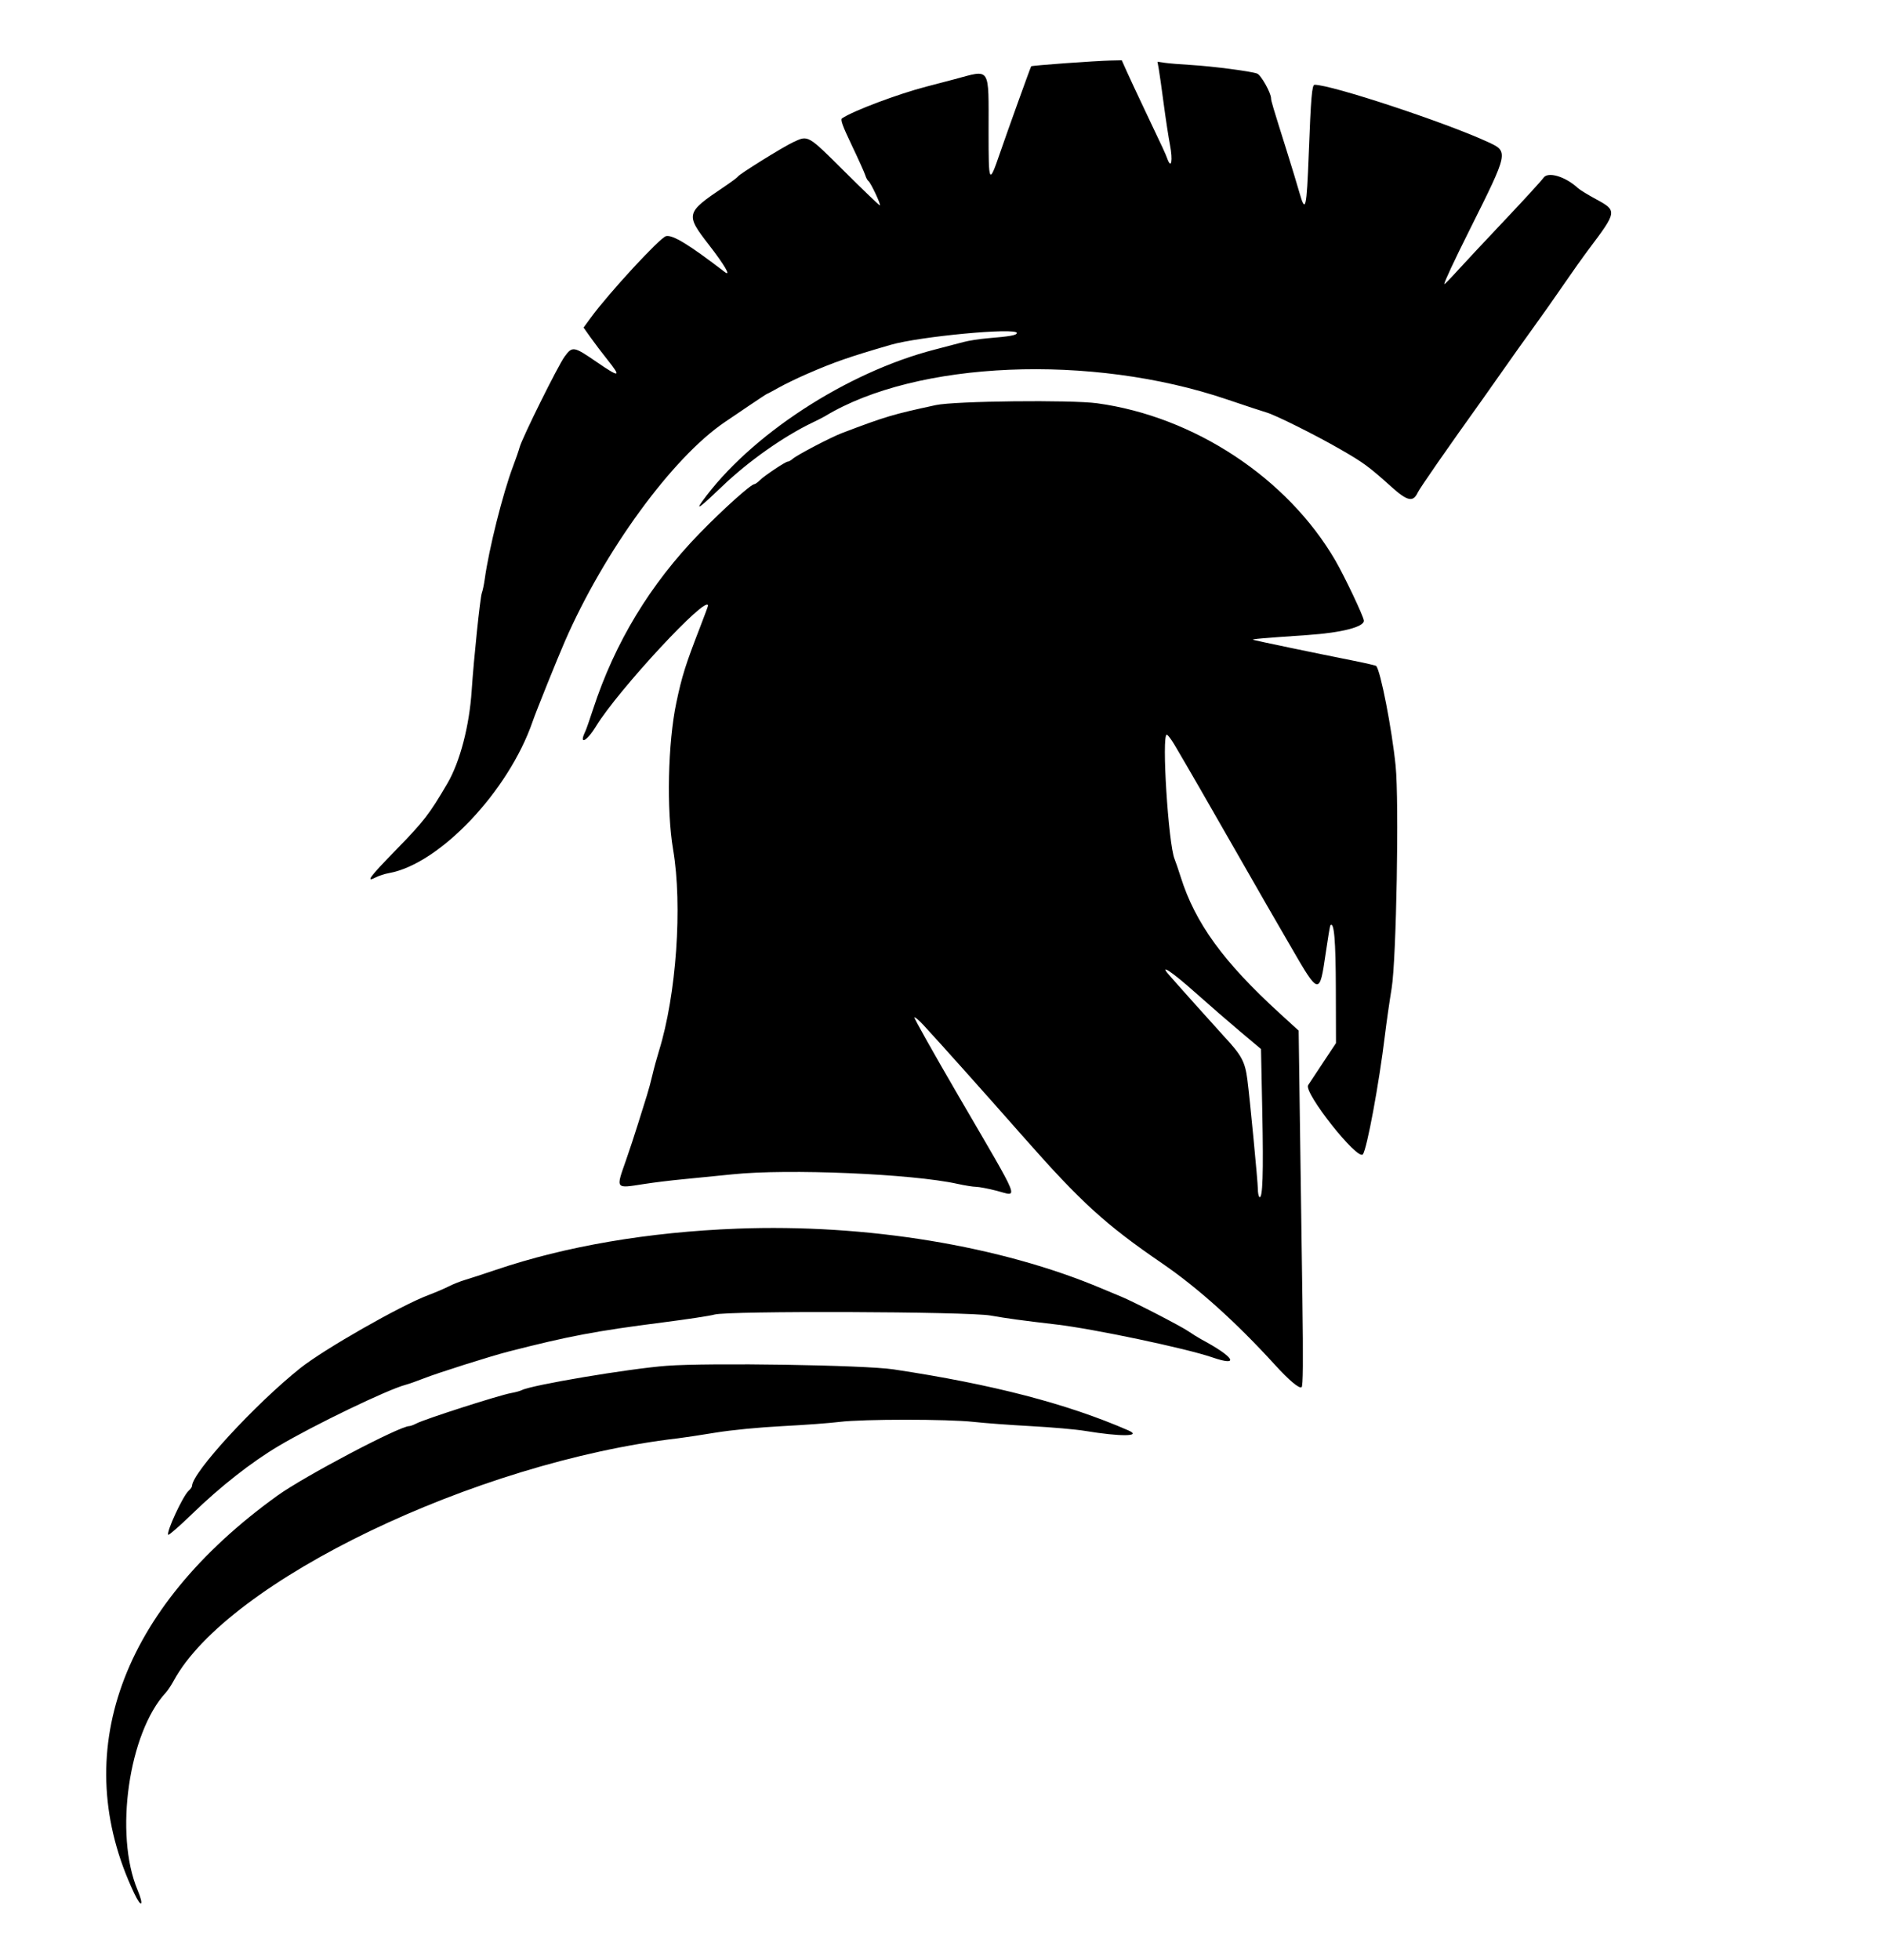 <svg xmlns="http://www.w3.org/2000/svg" xmlns:xlink="http://www.w3.org/1999/xlink" height="100%" viewBox="0, 0, 400,416.179" version="1.1">
<g>
<path d="M226.262 13.424 C 222.337 13.709,219.093 14.000,219.053 14.071 C 218.840 14.455,214.040 27.789,212.413 32.516 C 210.086 39.281,210.000 39.119,210.000 27.930 C 210.000 
13.921,210.538 14.752,202.800 16.814 C 201.150 17.254,198.450 17.962,196.800 18.387 C 190.845 19.923,181.230 23.536,178.884 25.119 C 178.487 25.386,178.962 26.711,180.933 30.834 
C 182.344 33.785,183.636 36.650,183.803 37.200 C 183.971 37.750,184.271 38.305,184.471 38.434 C 184.960 38.749,187.238 43.600,186.897 43.600 C 186.749 43.600,183.370 
40.360,179.389 36.400 C 171.543 28.595,171.710 28.691,168.536 30.169 C 166.317 31.202,156.945 37.029,156.730 37.510 C 156.659 37.669,155.340 38.647,153.800 39.683 C 145.647 
45.167,145.559 45.504,150.600 52.000 C 153.957 56.326,155.443 58.899,153.900 57.714 C 146.359 51.924,142.866 49.796,141.475 50.145 C 140.171 50.473,129.289 62.267,125.483 
67.476 L 123.967 69.552 125.471 71.676 C 126.298 72.844,127.950 75.020,129.142 76.512 C 132.046 80.146,131.611 80.205,126.715 76.841 C 121.869 73.513,121.599 73.467,119.947 
75.700 C 118.574 77.555,110.880 93.060,110.370 95.000 C 110.196 95.660,109.576 97.460,108.991 99.000 C 106.830 104.693,103.848 116.570,102.965 123.000 C 102.814 124.100,102.540 
125.404,102.356 125.898 C 101.999 126.855,100.635 139.956,100.200 146.600 C 99.708 154.134,97.714 161.762,95.045 166.329 C 91.248 172.825,90.045 174.385,84.260 180.314 C 78.415 
186.306,77.564 187.460,79.877 186.264 C 80.510 185.936,81.741 185.541,82.614 185.386 C 93.366 183.469,108.030 168.008,113.141 153.200 C 113.894 151.017,118.314 140.039,119.985 
136.200 C 128.340 117.006,142.848 97.131,154.002 89.600 C 154.816 89.050,157.142 87.475,159.170 86.100 C 161.198 84.725,162.917 83.600,162.990 83.600 C 163.063 83.600,164.175 
83.007,165.462 82.283 C 166.748 81.559,169.510 80.226,171.600 79.321 C 177.338 76.837,180.435 75.764,189.200 73.218 C 195.337 71.435,216.000 69.496,216.000 70.703 C 216.000 
71.174,214.582 71.431,209.830 71.821 C 208.087 71.964,205.747 72.330,204.630 72.634 C 203.514 72.937,200.800 73.648,198.600 74.214 C 179.817 79.041,159.252 92.465,149.138 106.500
C 147.682 108.521,148.856 107.635,153.379 103.300 C 158.953 97.957,166.434 92.672,172.600 89.722 C 173.700 89.196,174.870 88.601,175.200 88.401 C 194.656 76.595,231.790 
75.030,260.617 84.800 C 264.568 86.139,268.340 87.384,269.000 87.567 C 270.847 88.079,279.259 92.265,284.600 95.330 C 289.638 98.221,290.742 99.030,295.572 103.369 C 298.965 
106.418,300.179 106.686,301.156 104.600 C 301.624 103.600,307.653 94.925,314.969 84.726 C 315.866 83.475,317.950 80.520,319.600 78.158 C 321.250 75.797,324.048 71.870,325.817 
69.432 C 327.586 66.994,330.449 62.930,332.180 60.400 C 333.910 57.870,336.343 54.450,337.586 52.800 C 343.505 44.944,343.536 44.732,339.126 42.345 C 337.354 41.385,335.578 
40.298,335.180 39.928 C 332.517 37.456,328.782 36.357,327.855 37.773 C 327.504 38.308,323.838 42.317,319.709 46.681 C 315.579 51.046,310.985 55.956,309.500 57.593 C 308.015 
59.229,306.800 60.463,306.800 60.334 C 306.800 59.865,308.873 55.432,312.244 48.691 C 320.493 32.195,320.493 32.196,316.100 30.165 C 307.073 25.991,282.871 18.000,279.255 18.000 
C 278.699 18.000,278.472 20.672,278.018 32.515 C 277.563 44.404,277.323 45.424,276.042 40.930 C 275.551 39.209,274.357 35.280,273.389 32.200 C 270.275 22.293,270.010 21.409,270.005 
20.875 C 269.994 19.713,267.872 15.932,267.059 15.624 C 265.760 15.133,257.515 14.061,253.000 13.797 C 250.800 13.668,248.298 13.460,247.440 13.336 L 245.881 13.110 246.155 14.655 
C 246.306 15.505,246.775 18.810,247.197 22.000 C 247.619 25.190,248.224 29.150,248.542 30.800 C 249.169 34.050,248.824 35.983,248.007 33.800 C 247.517 32.489,247.347 32.120,243.273 
23.554 C 241.744 20.338,239.998 16.603,239.392 15.254 L 238.291 12.800 235.845 12.853 C 234.500 12.883,230.188 13.140,226.262 13.424 M198.800 86.010 C 189.591 87.995,188.165 88.420,178.893 
91.937 C 176.490 92.849,169.317 96.599,168.369 97.440 C 168.021 97.748,167.571 98.000,167.369 98.001 C 166.870 98.002,162.400 100.983,161.386 101.991 C 160.938 102.436,160.425 102.800,160.245 
102.800 C 159.529 102.800,153.522 108.195,148.600 113.257 C 138.116 124.040,130.603 136.443,125.979 150.600 C 125.261 152.800,124.522 154.913,124.337 155.295 C 122.888 158.285,124.621 
157.471,126.592 154.237 C 131.291 146.521,150.400 125.952,150.400 128.609 C 150.400 128.724,149.616 130.839,148.658 133.309 C 145.628 141.119,144.843 143.620,143.670 149.200 C 141.873 
157.746,141.562 171.974,142.989 180.400 C 145.005 192.307,143.675 211.248,139.991 223.109 C 139.531 224.589,138.906 226.880,138.603 228.200 C 138.299 229.520,137.764 231.500,137.415 
232.600 C 137.065 233.700,136.220 236.400,135.536 238.600 C 134.853 240.800,133.688 244.328,132.947 246.440 C 130.806 252.544,130.663 252.360,136.800 251.400 C 138.890 251.073,142.580 
250.621,145.000 250.396 C 147.420 250.171,152.190 249.697,155.600 249.342 C 167.389 248.115,193.762 249.232,203.400 251.366 C 204.940 251.707,206.710 251.989,207.333 251.993 C 207.957 
251.997,209.913 252.369,211.680 252.820 C 216.411 254.028,217.212 256.032,203.686 232.821 C 198.372 223.703,194.123 216.144,194.242 216.024 C 194.362 215.905,195.211 216.619,196.130 
217.611 C 199.726 221.497,209.294 232.197,217.581 241.600 C 229.628 255.268,234.871 260.041,246.800 268.198 C 254.436 273.419,262.562 280.720,270.842 289.800 C 273.837 293.084,275.962 
294.871,276.488 294.546 C 276.804 294.350,276.853 289.076,276.664 275.837 C 276.518 265.697,276.280 248.722,276.135 238.116 L 275.870 218.831 271.835 215.149 C 259.894 204.251,253.902 
196.001,250.810 186.200 C 250.324 184.660,249.740 182.950,249.511 182.400 C 248.187 179.215,246.728 156.000,247.852 156.000 C 248.060 156.000,248.789 156.945,249.470 158.100 C 252.309 
162.910,256.622 170.381,261.884 179.600 C 264.961 184.990,268.212 190.660,269.108 192.200 C 270.005 193.740,272.328 197.752,274.269 201.115 C 280.191 211.373,280.316 211.395,281.613 
202.406 C 282.072 199.223,282.522 196.544,282.613 196.454 C 283.405 195.661,283.741 199.612,283.769 210.040 L 283.800 221.480 281.170 225.440 C 279.723 227.618,278.245 229.853,277.885 
230.406 C 276.879 231.954,288.384 246.495,289.508 245.095 C 290.365 244.027,292.958 230.044,294.190 219.845 C 294.512 217.180,295.159 212.660,295.628 209.800 C 296.630 203.696,297.227
170.134,296.468 162.600 C 295.680 154.783,293.251 142.318,292.337 141.404 C 292.221 141.287,289.892 140.751,287.163 140.213 C 280.540 138.905,266.702 136.025,266.200 135.849 C 265.778 
135.701,267.986 135.508,277.849 134.830 C 285.063 134.334,289.856 133.091,289.719 131.752 C 289.621 130.795,285.609 122.349,283.665 119.005 C 273.492 101.514,253.677 88.441,233.071 85.627 C 227.505 84.867,202.822 85.143,198.800 86.010 M253.800 210.650 C 256.660 213.198,260.996 216.961,263.436 219.011 L 267.872 222.739 268.144 236.070 C 268.410 249.141,268.230 254.589,267.544 254.165 C 267.355 254.049,267.200 253.261,267.200 252.416 C 267.200 250.973,265.488 233.141,264.971 229.200 C 264.476 225.421,263.759 224.085,260.134 220.179 C 258.665 218.597,249.231 208.062,248.238 206.895 C 246.190 204.490,249.063 206.429,253.800 210.650 M156.600 260.874 C 137.745 261.597,120.163 264.597,105.342 269.620 C 102.734 270.504,99.790 271.464,98.800 271.753 C 97.810 272.042,96.251 272.661,95.335 273.129 C 94.419 273.597,92.439 274.443,90.935 275.009 C 85.085 277.210,68.837 286.474,63.812 290.473 C 54.207 298.120,40.800 312.699,40.800 315.499 C 40.800 315.707,40.465 316.180,40.055 316.551 C 38.833 317.656,35.256 325.389,35.741 325.874 C 35.878 326.011,38.200 323.980,40.901 321.362 C 46.815 315.628,53.417 310.450,59.158 307.043 C 66.700 302.567,82.368 295.020,86.200 294.018 C 86.860 293.846,88.570 293.243,90.000 292.680 C 92.987 291.502,104.153 287.966,108.000 286.978 C 120.775 283.700,126.614 282.597,140.770 280.789 C 145.924 280.131,150.874 279.379,151.770 279.117 C 154.591 278.294,205.550 278.471,210.400 279.321 C 214.034 279.957,216.893 280.347,224.400 281.227 C 232.331 282.156,251.971 286.293,257.504 288.200 C 263.523 290.274,262.214 288.133,255.156 284.358 C 254.581 284.051,253.321 283.266,252.356 282.614 C 250.665 281.472,240.645 276.310,238.192 275.318 C 237.536 275.053,235.700 274.286,234.111 273.613 C 212.626 264.522,184.027 259.822,156.600 260.874 M141.600 289.996 C 133.641 290.599,112.966 294.070,110.851 295.159 C 110.493 295.344,109.480 295.622,108.600 295.778 C 106.076 296.224,90.290 301.287,88.484 302.229 C 87.888 302.540,87.197 302.796,86.950 302.798 C 84.842 302.809,64.616 313.467,58.922 317.568 C 25.556 341.594,14.469 372.375,28.509 402.000 C 30.054 405.260,30.635 404.660,29.212 401.274 C 24.249 389.471,27.343 367.908,35.222 359.389 C 35.635 358.943,36.384 357.818,36.886 356.891 C 48.358 335.711,100.998 310.404,144.000 305.396 C 145.210 305.255,148.810 304.711,152.000 304.187 C 155.359 303.636,161.335 303.054,166.200 302.806 C 170.820 302.570,176.310 302.164,178.400 301.903 C 183.281 301.296,201.345 301.296,206.800 301.904 C 209.110 302.162,214.600 302.568,219.000 302.806 C 223.400 303.045,228.564 303.499,230.476 303.816 C 238.063 305.072,242.694 305.022,239.700 303.715 C 226.716 298.048,210.802 293.915,189.800 290.755 C 183.658 289.830,150.651 289.311,141.600 289.996 " stroke="none" fill-rule="evenodd">
</path></g></svg>